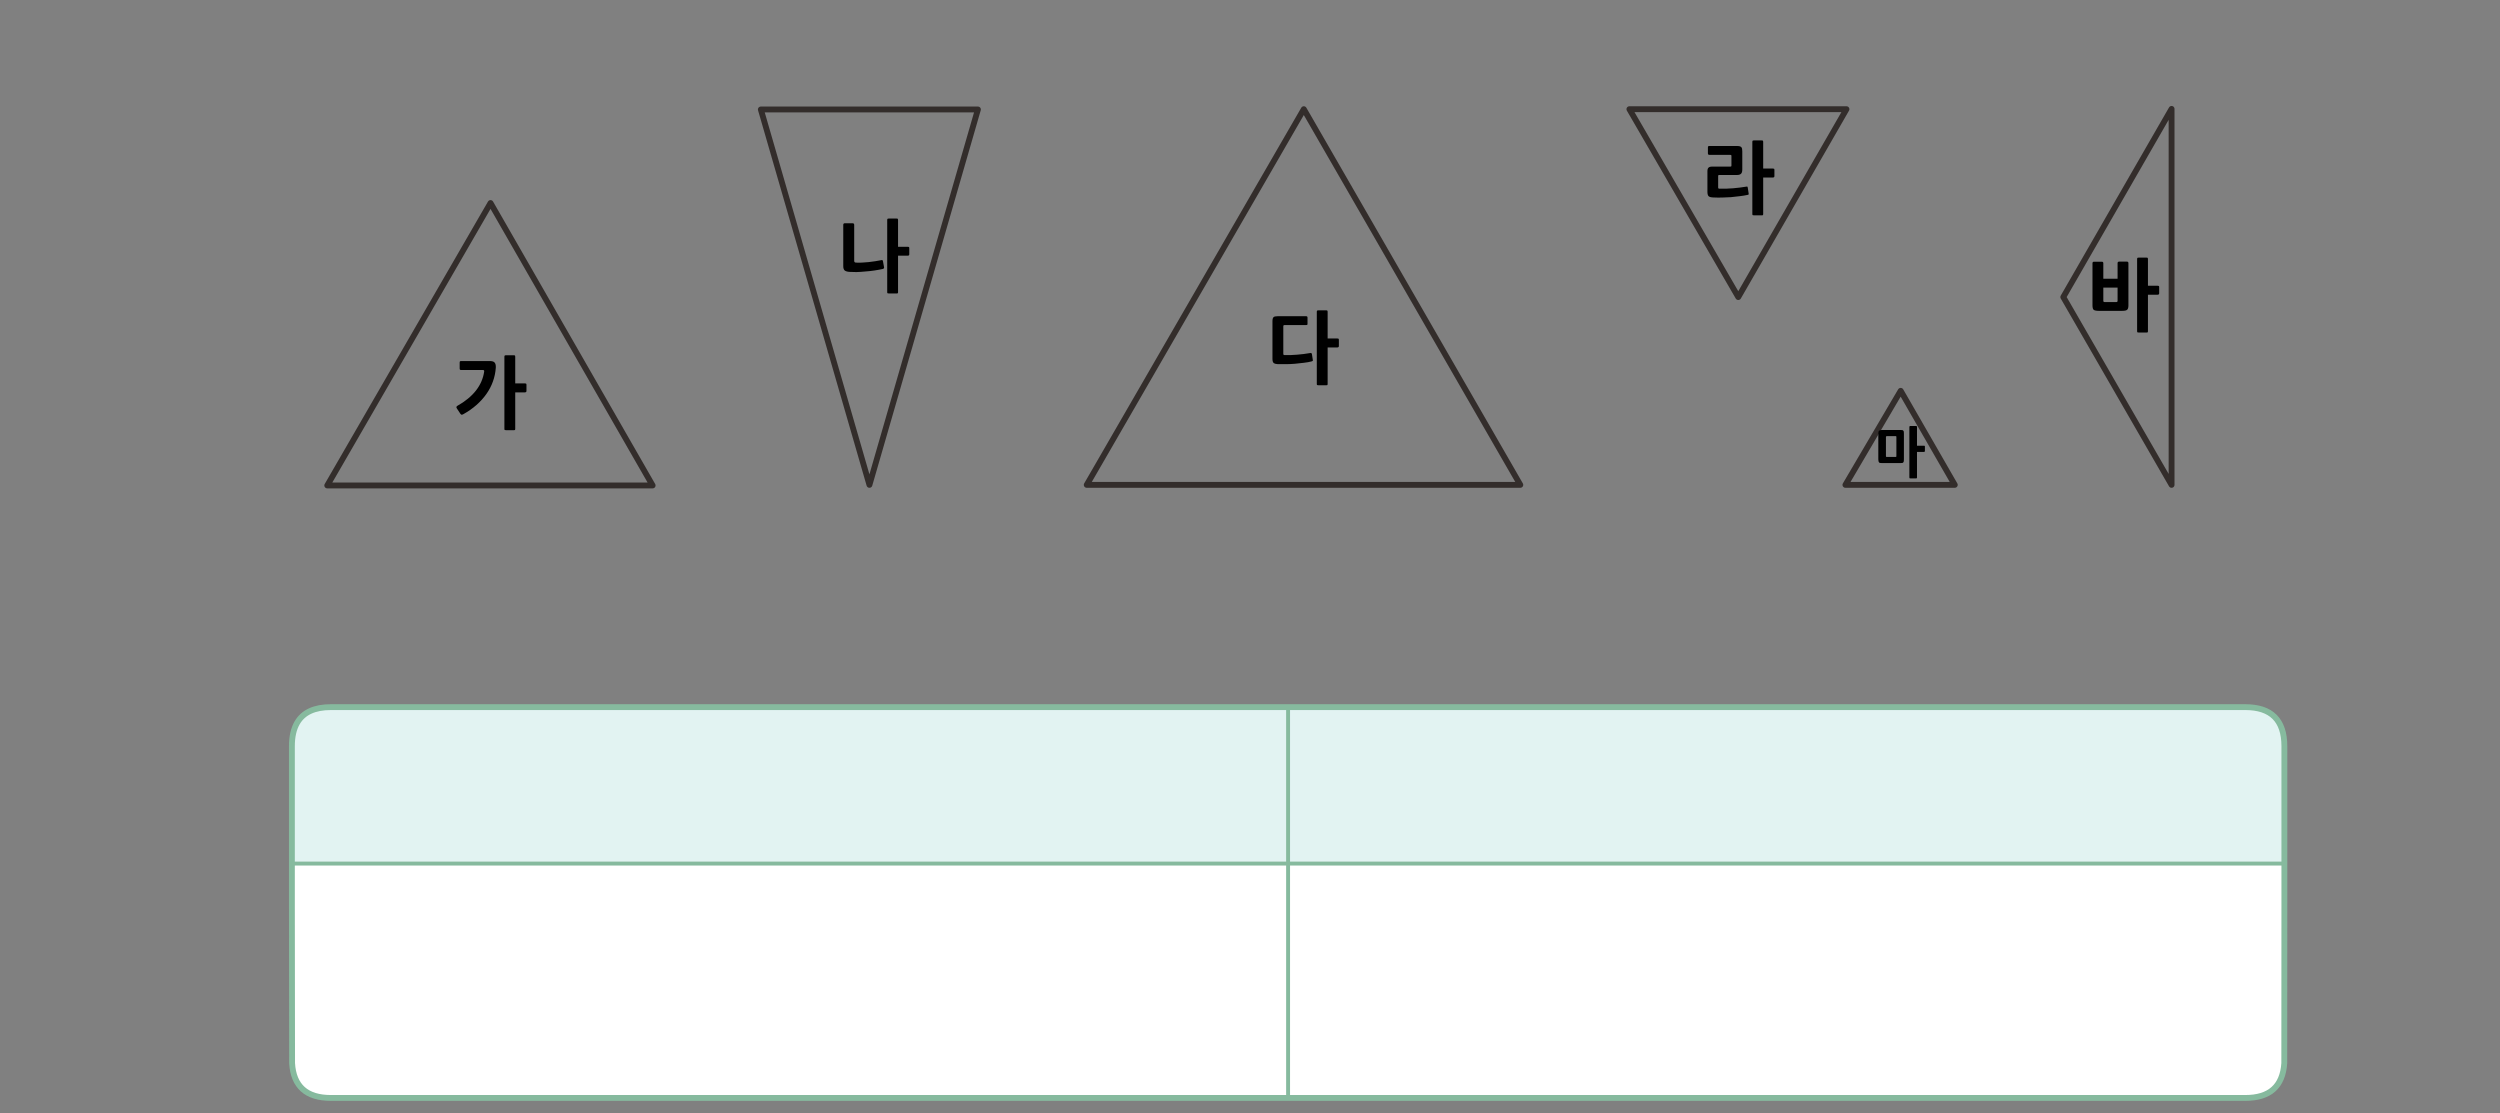 
<svg xmlns="http://www.w3.org/2000/svg" version="1.1" xmlns:xlink="http://www.w3.org/1999/xlink" preserveAspectRatio="none" x="0px" y="0px" width="1280px" height="570px" viewBox="0 0 1280 570">
<rect x="0" y="0" width="1280" height="570" fill="#808080" stroke="none"/>
<defs>
<g id="Layer0_0_MEMBER_0_FILL">
<path fill="#000000" stroke="none" d="
M -376.2 30.3
Q -376.2 29.85 -376.35 29.65 -376.45 29.5 -376.9 29.5
L -380.95 29.5
Q -381.4 29.5 -381.6 29.65 -381.75 29.85 -381.75 30.3
L -381.75 67.1
Q -381.75 67.6 -381.6 67.75 -381.4 67.85 -380.95 67.85
L -376.9 67.85
Q -376.45 67.85 -376.35 67.75 -376.2 67.6 -376.2 67.1
L -376.2 48.5 -371.25 48.5
Q -370.9 48.5 -370.65 48.3 -370.45 48.2 -370.45 47.7
L -370.45 44.65
Q -370.45 44.1 -370.65 44 -370.9 43.9 -371.25 43.9
L -376.2 43.9 -376.2 30.3
M -386.7 33.3
Q -387.3 32.45 -389.3 32.45
L -403.85 32.45
Q -404.3 32.45 -404.45 32.6 -404.65 32.75 -404.65 33.25
L -404.65 36.25
Q -404.65 36.65 -404.5 36.85 -404.4 37.05 -403.85 37.05
L -392.7 37.05
Q -392 37.05 -392.1 37.85 -392.85 43.1 -396.3 47.55 -399.8 52 -405.85 55.4 -406.2 55.6 -406.3 55.95 -406.4 56.3 -406.1 56.7
L -404.25 59.5
Q -403.9 59.95 -403.6 59.95 -403.3 59.95 -402.75 59.65 -399.05 57.6 -396.05 54.95 -393.1 52.35 -390.95 49.3 -388.8 46.25 -387.6 42.85 -386.4 39.5 -386.15 35.85 -386.05 34.1 -386.7 33.3
M -174.45 -25.3
Q -174.45 -25.85 -174.65 -25.95 -174.9 -26.05 -175.25 -26.05
L -180.2 -26.05 -180.2 -39.7
Q -180.2 -40.15 -180.35 -40.35 -180.45 -40.5 -180.9 -40.5
L -184.95 -40.5
Q -185.4 -40.5 -185.6 -40.35 -185.75 -40.15 -185.75 -39.7
L -185.75 -2.9
Q -185.75 -2.4 -185.6 -2.25 -185.4 -2.15 -184.95 -2.15
L -180.9 -2.15
Q -180.45 -2.15 -180.35 -2.25 -180.2 -2.4 -180.2 -2.9
L -180.2 -21.5 -175.25 -21.5
Q -174.9 -21.5 -174.65 -21.65 -174.45 -21.75 -174.45 -22.25
L -174.45 -25.3
M -207.55 -13.95
Q -206.85 -13.35 -205.2 -13.2 -203.65 -13.1 -201.5 -13.1 -199.35 -13.15 -197 -13.4 -194.65 -13.55 -192.35 -13.9 -190 -14.25 -188 -14.7 -187.3 -14.9 -187.35 -15.5
L -187.95 -18.8
Q -188.05 -19 -188.2 -19.2 -188.3 -19.35 -188.8 -19.2 -190.25 -18.9 -191.9 -18.65 -193.6 -18.4 -195.3 -18.2 -197.05 -18 -198.7 -17.95 -200.4 -17.85 -201.75 -17.95 -202.65 -17.95 -202.65 -18.85
L -202.65 -37.25
Q -202.65 -38.1 -203.5 -38.1
L -207.45 -38.1
Q -208.25 -38.1 -208.25 -37.25
L -208.25 -16.15
Q -208.25 -14.6 -207.55 -13.95
M 29.45 10.25
Q 29.45 9.8 29.25 9.65 29.1 9.5 28.65 9.5
L 14.2 9.5
Q 12.55 9.5 12.05 10 11.5 10.5 11.5 12.05
L 11.5 31.35
Q 11.5 33.05 12.2 33.5 12.9 34 14.3 34.05 16.05 34.1 18.3 34.05 20.55 34.05 22.95 33.85 25.35 33.65 27.55 33.35 29.8 33.1 31.5 32.65 31.9 32.55 32.1 32.4 32.25 32.25 32.15 31.8
L 31.7 28.9
Q 31.6 28.55 31.45 28.4 31.3 28.25 30.85 28.35 29.25 28.6 27.55 28.85 25.85 29.05 24.1 29.2 22.4 29.35 20.75 29.4 19.1 29.4 17.65 29.4 17.05 29.4 17.05 28.75
L 17.05 14.65
Q 17.05 14.4 17.15 14.25 17.2 14.05 17.6 14.05
L 28.65 14.05
Q 29.1 14.05 29.25 13.95 29.45 13.85 29.45 13.4
L 29.45 10.25
M 45.3 21
Q 45.05 20.9 44.7 20.9
L 39.75 20.9 39.75 7.3
Q 39.75 6.85 39.6 6.65 39.5 6.5 39.05 6.5
L 35 6.5
Q 34.55 6.5 34.35 6.65 34.2 6.85 34.2 7.3
L 34.2 44.1
Q 34.2 44.6 34.35 44.75 34.55 44.85 35 44.85
L 39.05 44.85
Q 39.5 44.85 39.6 44.75 39.75 44.6 39.75 44.1
L 39.75 25.5 44.7 25.5
Q 45.05 25.5 45.3 25.3 45.5 25.2 45.5 24.7
L 45.5 21.65
Q 45.5 21.1 45.3 21
M 341.5 66.25
Q 341.5 65.95 341.4 65.85 341.3 65.7 341 65.7
L 338.15 65.7
Q 337.85 65.7 337.7 65.85 337.6 65.95 337.6 66.25
L 337.6 92.05
Q 337.6 92.35 337.7 92.45 337.85 92.55 338.15 92.55
L 341 92.55
Q 341.3 92.55 341.4 92.45 341.5 92.35 341.5 92.05
L 341.5 79 344.95 79
Q 345.2 79 345.4 78.9 345.55 78.8 345.55 78.45
L 345.55 76.3
Q 345.55 75.95 345.4 75.85 345.2 75.8 344.95 75.8
L 341.5 75.8 341.5 66.25
M 333.9 67.8
Q 333.5 67.75 332.9 67.75
L 323.6 67.75
Q 322.6 67.75 322.15 68.1 321.7 68.4 321.7 69.65
L 321.7 82.75
Q 321.7 83.4 321.8 83.8 321.9 84.15 322.1 84.4 322.35 84.6 322.75 84.65 323.15 84.7 323.8 84.7
L 332.9 84.7
Q 333.5 84.7 333.9 84.65 334.25 84.6 334.45 84.4 334.65 84.15 334.75 83.8 334.8 83.4 334.8 82.75
L 334.8 69.65
Q 334.8 69 334.75 68.65 334.65 68.25 334.45 68.05 334.25 67.85 333.9 67.8
M 330.9 71
Q 330.95 71.1 330.95 71.5
L 330.95 81
Q 330.95 81.35 330.9 81.45 330.85 81.55 330.5 81.55
L 326.15 81.55
Q 325.8 81.55 325.7 81.5 325.6 81.4 325.6 81
L 325.6 71.5
Q 325.6 71.1 325.7 71 325.8 70.9 326.15 70.9
L 330.5 70.9
Q 330.85 70.9 330.9 71
M 459.6 -20.35
Q 459.5 -20.5 459.05 -20.5
L 455 -20.5
Q 454.55 -20.5 454.35 -20.35 454.2 -20.15 454.2 -19.7
L 454.2 17.1
Q 454.2 17.6 454.35 17.75 454.55 17.85 455 17.85
L 459.05 17.85
Q 459.5 17.85 459.6 17.75 459.75 17.6 459.75 17.1
L 459.75 -1.5 464.7 -1.5
Q 465.05 -1.5 465.3 -1.7 465.5 -1.8 465.5 -2.3
L 465.5 -5.35
Q 465.5 -5.9 465.3 -6 465.05 -6.1 464.7 -6.1
L 459.75 -6.1 459.75 -19.7
Q 459.75 -20.15 459.6 -20.35
M 432.1 -18.4
Q 431.35 -18.4 431.35 -17.6
L 431.35 3.85
Q 431.35 4.8 431.5 5.35 431.6 5.9 431.95 6.2 432.3 6.5 432.9 6.6 433.5 6.75 434.5 6.75
L 446.7 6.75
Q 448.55 6.75 449.15 6.15 449.75 5.55 449.75 4
L 449.75 -17.65
Q 449.75 -18.45 449 -18.45
L 445 -18.45
Q 444.2 -18.45 444.2 -17.65
L 444.2 -9.7 436.9 -9.7 436.9 -17.6
Q 436.9 -18.4 436.15 -18.4
L 432.1 -18.4
M 436.9 -5.15
L 444.2 -5.15 444.2 1.6
Q 444.2 2.25 443.6 2.25
L 437.5 2.25
Q 436.9 2.25 436.9 1.6
L 436.9 -5.15
M 257.35 -80.35
Q 257.2 -80.15 257.2 -79.7
L 257.2 -42.9
Q 257.2 -42.4 257.35 -42.25 257.55 -42.15 258 -42.15
L 262.05 -42.15
Q 262.5 -42.15 262.6 -42.25 262.75 -42.4 262.75 -42.9
L 262.75 -61.5 267.7 -61.5
Q 268.05 -61.5 268.3 -61.7 268.5 -61.8 268.5 -62.3
L 268.5 -65.35
Q 268.5 -65.9 268.3 -66 268.05 -66.1 267.7 -66.1
L 262.75 -66.1 262.75 -79.7
Q 262.75 -80.15 262.6 -80.35 262.5 -80.5 262.05 -80.5
L 258 -80.5
Q 257.55 -80.5 257.35 -80.35
M 235.25 -77.65
Q 234.8 -77.65 234.6 -77.5 234.45 -77.3 234.45 -76.9
L 234.45 -73.85
Q 234.45 -73.1 235.25 -73.1
L 245.95 -73.1
Q 246.3 -73.1 246.4 -73 246.5 -72.9 246.5 -72.55
L 246.5 -67.65
Q 246.5 -67.3 246.4 -67.2 246.3 -67.1 245.95 -67.1
L 236.6 -67.1
Q 235.3 -67.1 234.75 -66.55 234.2 -66.05 234.2 -64.75
L 234.2 -54.15
Q 234.2 -52.6 234.8 -51.95 235.45 -51.35 237.2 -51.3 239.3 -51.2 241.6 -51.25 243.9 -51.3 246.2 -51.45 248.5 -51.65 250.7 -51.95 252.9 -52.2 254.7 -52.6 255.1 -52.65 255.25 -52.8 255.4 -52.95 255.3 -53.4
L 254.85 -56.35
Q 254.8 -56.65 254.7 -56.8 254.55 -56.95 254.15 -56.85 250.95 -56.3 247.35 -56 243.8 -55.7 240.3 -55.8 239.7 -55.8 239.7 -56.35
L 239.7 -62.3
Q 239.7 -62.8 240.2 -62.8
L 249.3 -62.8
Q 250.7 -62.8 251.35 -63.4 252.05 -63.95 252.05 -65.65
L 252.05 -74.9
Q 252.05 -75.7 251.95 -76.2 251.85 -76.75 251.55 -77.05 251.3 -77.35 250.75 -77.5 250.2 -77.65 249.3 -77.65
L 235.25 -77.65 Z"/>
</g>

<g id="Layer0_1_FILL">
<path fill="#E2F3F2" stroke="none" d="
M 659.5 600
L 659.5 519.9 169.45 519.9
Q 156.8 519.9 152.15 527.9 149.45 532.55 149.45 539.9
L 149.45 556.4 149.45 559.95 149.45 600 659.5 600
M 839.5 519.9
L 822.5 519.9 737.55 519.9 659.5 519.9 659.5 600 1169.6 600 1169.6 539.9
Q 1169.6 519.9 1149.6 519.9
L 1053.9 519.9 1029.5 519.9 1022.5 519.9 978.9 519.9 894.5 519.9 839.5 519.9 Z"/>

<path fill="#FFFFFF" stroke="none" d="
M 659.5 720
L 659.5 600 149.45 600 149.45 620 149.55 702.2
Q 150.6 720 169.45 720
L 183.5 720 267.5 720 429.5 720 469.5 720 496.5 720 528.55 720 622.5 720 659.5 720
M 699.5 720
L 728.55 720 737.55 720 822.5 720 839.5 720 894.5 720 978.9 720 1022.5 720 1029.5 720 1053.9 720 1149.6 720
Q 1168.4 720 1169.55 702.2
L 1169.6 620 1169.6 600 659.5 600 659.5 720 670.5 720 672.5 720 699.5 720 Z"/>
</g>

<path id="Layer0_0_1_STROKES" stroke="#332D2B" stroke-width="3" stroke-linejoin="round" stroke-linecap="butt" fill="none" d="
M 194.25 -96.5
L 305.4 -96.5 250 -0.3 194.25 -96.5 Z
M 416.4 -0.3
L 471.85 95.85 471.85 -96.65 416.4 -0.3 Z
M 304.85 95.85
L 333.15 47.7 360.85 95.85 304.85 95.85 Z
M -83.6 95.85
L 138.4 95.85 27.55 -96.5 -83.6 95.85 Z
M -250.45 -96.35
L -139.3 -96.35 -194.85 95.85 -250.45 -96.35 Z
M -472.45 96.15
L -305.85 96.15 -388.85 -48.45 -472.45 96.15 Z"/>

<path id="Layer0_1_1_STROKES" stroke="#86BA9E" stroke-width="3" stroke-linejoin="round" stroke-linecap="round" fill="none" d="
M 149.45 600
L 149.45 559.95 149.45 556.4 149.45 539.9
Q 149.45 532.55 152.15 527.9 156.8 519.9 169.45 519.9
L 659.5 519.9 737.55 519.9 822.5 519.9 839.5 519.9 894.5 519.9 978.9 519.9 1022.5 519.9 1029.5 519.9 1053.9 519.9 1149.6 519.9
Q 1169.6 519.9 1169.6 539.9
L 1169.6 600 1169.6 620 1169.55 702.2
Q 1168.4 720 1149.6 720
L 1053.9 720 1029.5 720 1022.5 720 978.9 720 894.5 720 839.5 720 822.5 720 737.55 720 728.55 720 699.5 720 672.5 720 670.5 720 659.5 720 622.5 720 528.55 720 496.5 720 469.5 720 429.5 720 267.5 720 183.5 720 169.45 720
Q 150.6 720 149.55 702.2
L 149.45 620 149.45 600 Z"/>

<path id="Layer0_1_2_STROKES" stroke="#86BA9E" stroke-width="2" stroke-linejoin="round" stroke-linecap="round" fill="none" d="
M 149.45 600
L 659.5 600 659.5 519.9
M 659.5 720
L 659.5 600 1169.6 600"/>
</defs>

<g transform="matrix( 1, 0, 0, 1, 640,152.4) ">
<use xlink:href="#Layer0_0_1_STROKES"/>
</g>

<g transform="matrix( 1, 0, 0, 1, 640,152.4) ">
<use xlink:href="#Layer0_0_MEMBER_0_FILL"/>
</g>

<g transform="matrix( 1, 0, 0, 1, 0,-157.85) ">
<use xlink:href="#Layer0_1_FILL"/>

<use xlink:href="#Layer0_1_1_STROKES"/>

<use xlink:href="#Layer0_1_2_STROKES"/>
</g>
</svg>
